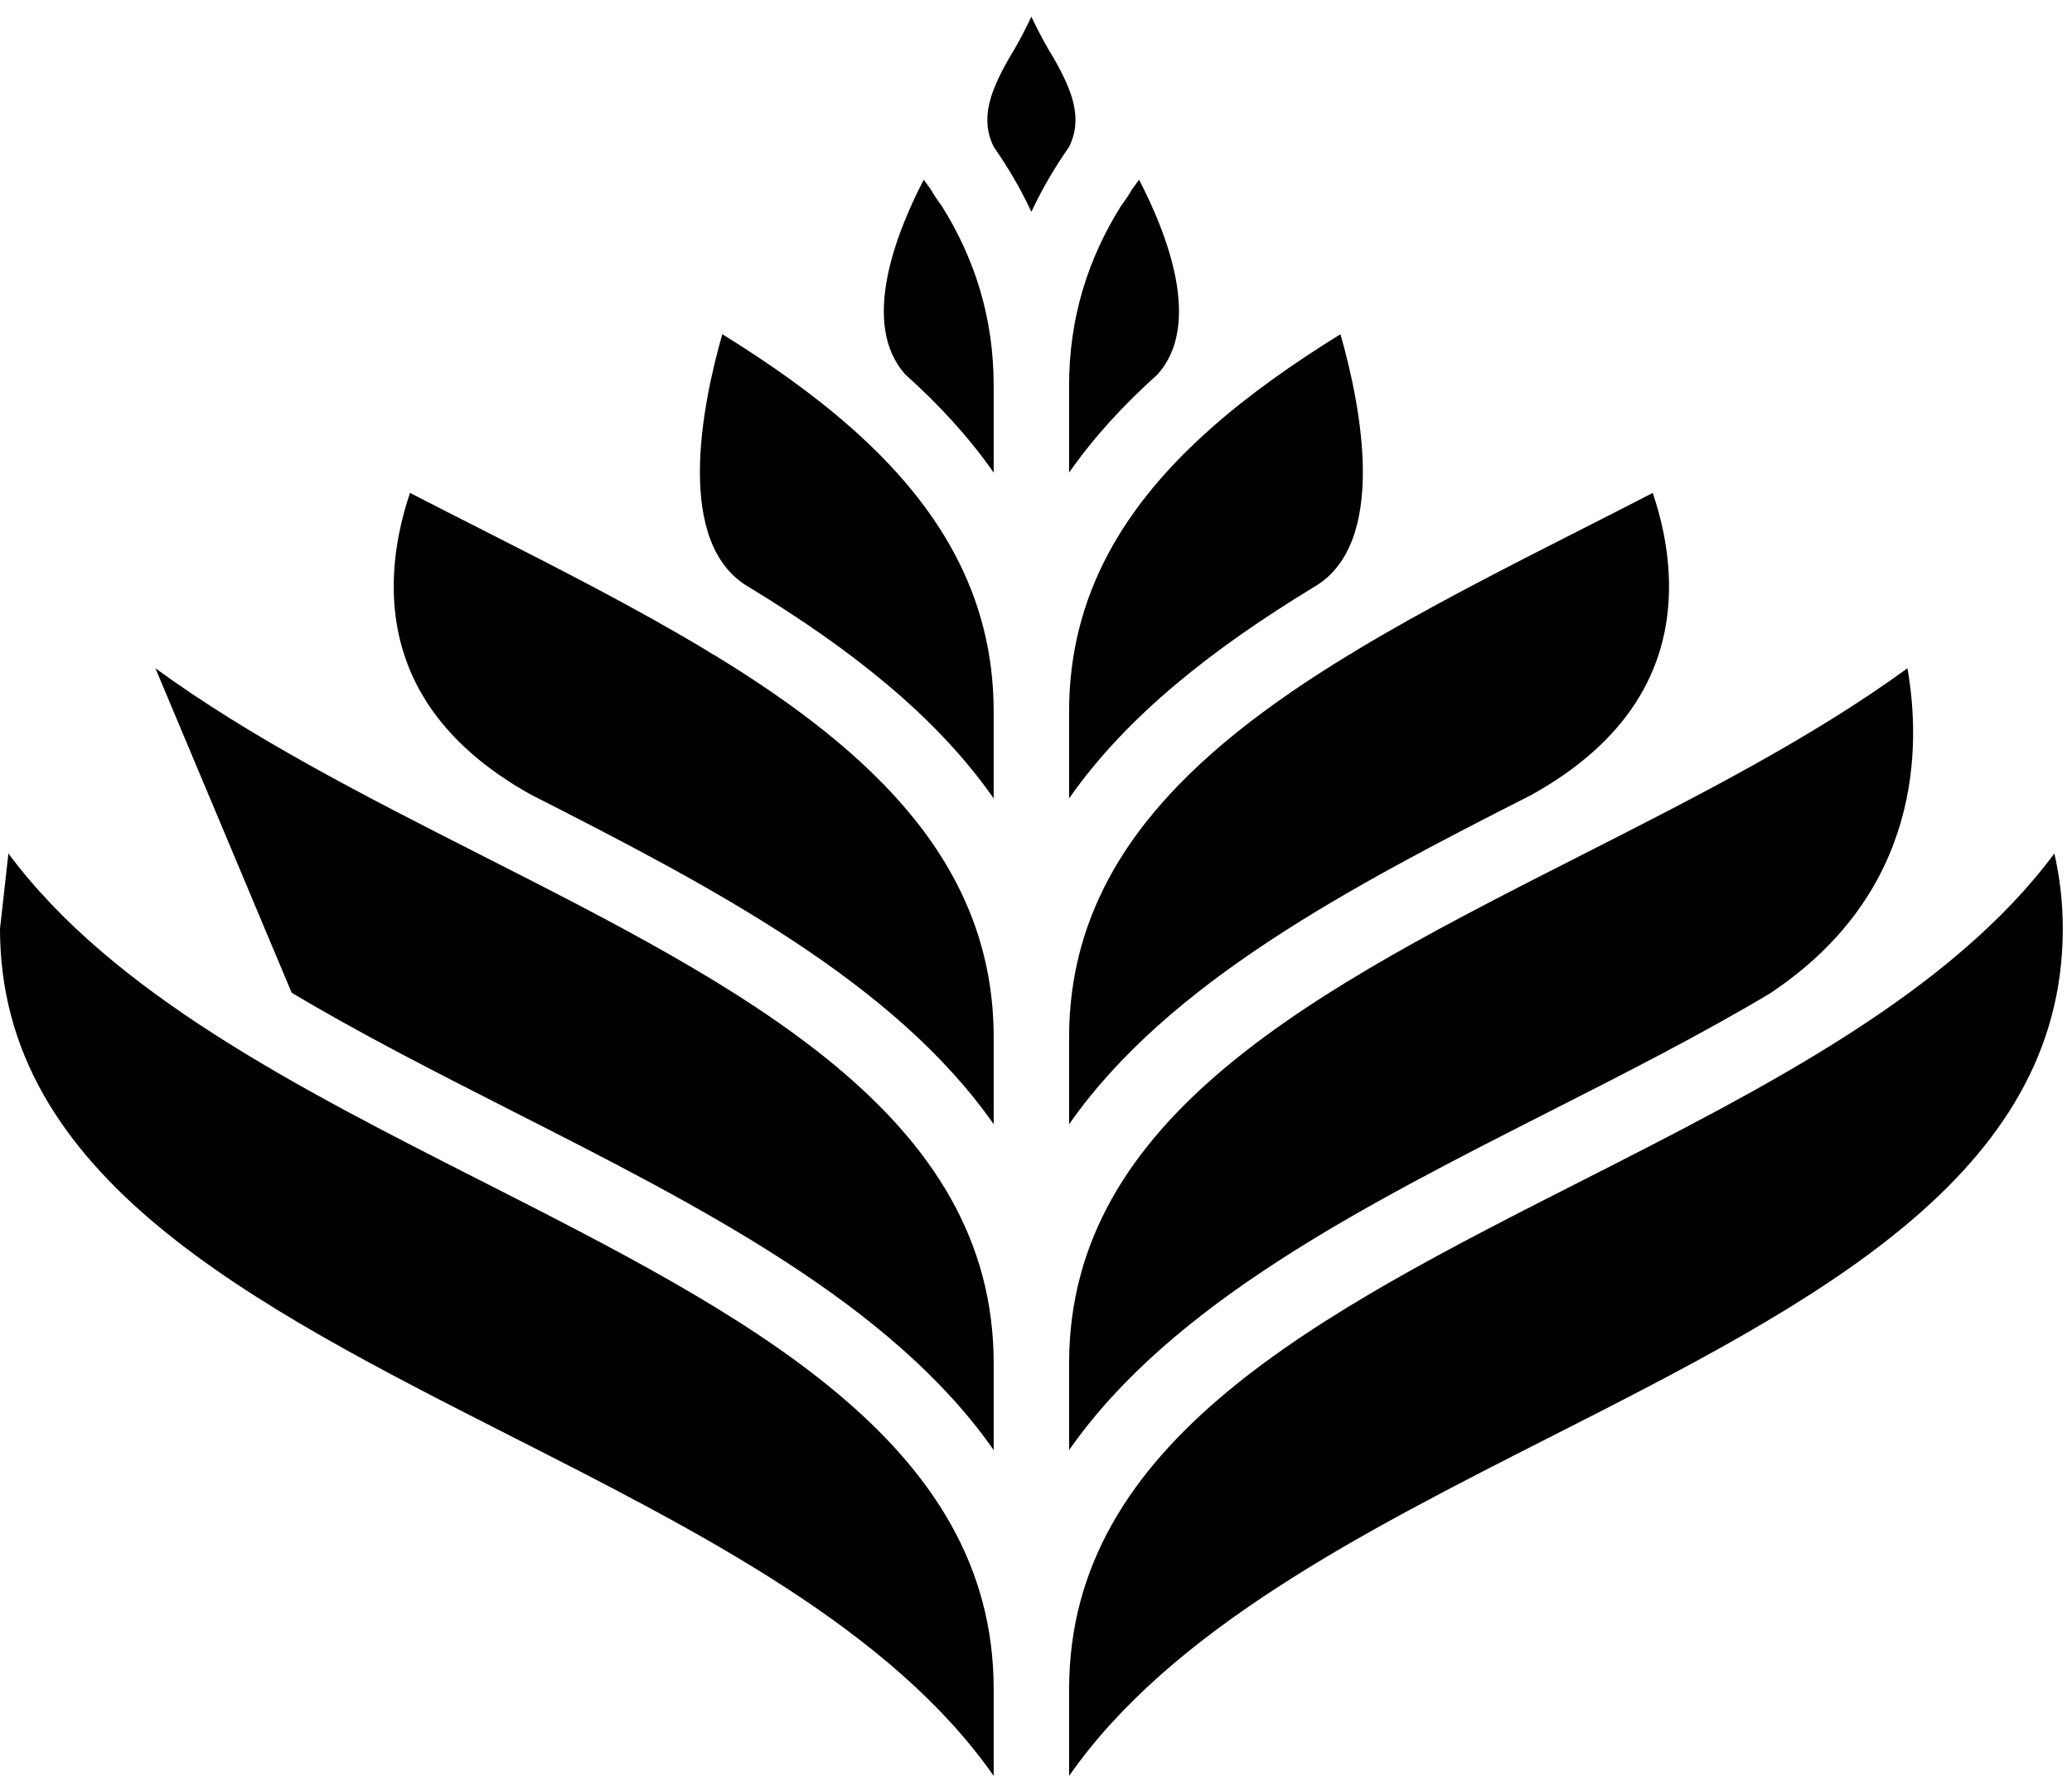 <?xml version="1.0" encoding="utf-8"?>
<!-- Generator: Adobe Illustrator 15.1.0, SVG Export Plug-In . SVG Version: 6.00 Build 0)  -->
<!DOCTYPE svg PUBLIC "-//W3C//DTD SVG 1.1//EN" "http://www.w3.org/Graphics/SVG/1.1/DTD/svg11.dtd">
<svg version="1.1" id="Layer_1" xmlns="http://www.w3.org/2000/svg" xmlns:xlink="http://www.w3.org/1999/xlink" x="0px" y="0px"
	 width="63px" height="54px" viewBox="0 0 63 54" enable-background="new 0 0 63 54" xml:space="preserve">
<g>
	<defs>
		<rect id="SVGID_1_" y="0.507" width="62.719" height="53.493"/>
	</defs>
	<clipPath id="SVGID_2_">
		<use xlink:href="#SVGID_1_"  overflow="visible"/>
	</clipPath>
	<path clip-path="url(#SVGID_2_)" d="M31.359,0.507c-0.207,0.446-0.44,0.878-0.697,1.296C30.124,2.76,29.784,3.6,30.218,4.47
		c0.437,0.627,0.821,1.282,1.142,1.971c0.321-0.689,0.705-1.344,1.143-1.971c0.434-0.87,0.094-1.71-0.444-2.667
		C31.801,1.385,31.568,0.953,31.359,0.507"/>
	<path clip-path="url(#SVGID_2_)" d="M8.868,30.186c2.094,1.252,4.403,2.426,6.751,3.62c5.679,2.884,11.489,5.837,14.594,10.287
		v-2.64c0-7.537-7.587-11.392-15.619-15.47c-3.455-1.755-6.956-3.536-9.869-5.663"/>
	<path clip-path="url(#SVGID_2_)" d="M0,28.242c0,7.536,7.587,11.391,15.619,15.47C21.298,46.598,27.108,49.551,30.213,54v-2.641
		c0-7.536-7.587-11.39-15.619-15.47c-5.528-2.809-11.177-5.683-14.338-9.936"/>
	<path clip-path="url(#SVGID_2_)" d="M28.296,5.753c-0.068-0.097-0.138-0.193-0.209-0.289c-0.851,1.638-1.934,4.401-0.557,5.926
		c1.025,0.92,1.934,1.906,2.683,2.981V11.73c0-2.074-0.577-3.869-1.579-5.468C28.506,6.092,28.394,5.922,28.296,5.753"/>
	<path clip-path="url(#SVGID_2_)" d="M25.872,13l-0.002,0.002c-0.003-0.004-0.006-0.008-0.01-0.012
		c-1.144-1.008-2.463-1.94-3.898-2.828c-0.62,2.17-1.476,6.412,0.84,7.708v0.001c2.998,1.826,5.643,3.874,7.411,6.407v-2.64
		C30.213,18.072,28.513,15.331,25.872,13"/>
	<path clip-path="url(#SVGID_2_)" d="M12.467,14.988c-0.237,0.695-0.485,1.678-0.495,2.775c-0.025,2.692,1.379,4.846,4.174,6.402
		c5.509,2.801,11.057,5.707,14.067,10.02v-2.642c0-5.208-3.625-8.657-8.515-11.638l-0.002,0.004
		c-0.071-0.039-0.134-0.084-0.202-0.126c-2.133-1.286-4.496-2.488-6.901-3.71C13.885,15.714,13.174,15.354,12.467,14.988"/>
	<path clip-path="url(#SVGID_2_)" d="M32.507,51.359V54c3.104-4.45,8.915-7.402,14.594-10.287c8.032-4.08,15.619-7.935,15.619-15.47
		c0-0.806-0.091-1.565-0.256-2.291c-3.16,4.255-8.811,7.129-14.338,9.937C40.094,39.97,32.507,43.823,32.507,51.359"/>
	<path clip-path="url(#SVGID_2_)" d="M48.126,16.075c-2.405,1.221-4.768,2.423-6.901,3.709c-0.067,0.042-0.131,0.087-0.201,0.127
		l-0.002-0.004c-4.891,2.981-8.515,6.43-8.515,11.638v2.64c3.009-4.312,8.559-7.219,14.066-10.019c2.795-1.556,4.2-3.71,4.174-6.402
		c-0.01-1.097-0.258-2.08-0.495-2.775C49.545,15.354,48.835,15.715,48.126,16.075"/>
	<path clip-path="url(#SVGID_2_)" d="M36.859,12.99c-0.004,0.004-0.006,0.008-0.01,0.012L36.848,13
		c-2.642,2.331-4.342,5.072-4.342,8.638v2.64c1.769-2.533,4.413-4.581,7.411-6.407V17.87c2.316-1.296,1.46-5.538,0.84-7.707
		C39.322,11.051,38.003,11.981,36.859,12.99"/>
	<path clip-path="url(#SVGID_2_)" d="M48.126,25.982c-8.033,4.08-15.619,7.934-15.619,15.47v2.641
		c3.105-4.449,8.914-7.402,14.593-10.287c2.35-1.193,4.658-2.367,6.752-3.62l-0.002-0.002c4.594-3.067,4.559-7.521,4.146-9.863
		C55.081,22.446,51.58,24.227,48.126,25.982"/>
	<path clip-path="url(#SVGID_2_)" d="M34.424,5.753c-0.098,0.169-0.21,0.339-0.339,0.509c-1.001,1.599-1.579,3.394-1.579,5.468
		v2.641c0.75-1.075,1.659-2.061,2.685-2.981c1.376-1.525,0.294-4.288-0.558-5.926C34.562,5.56,34.492,5.656,34.424,5.753"/>
</g>
</svg>
